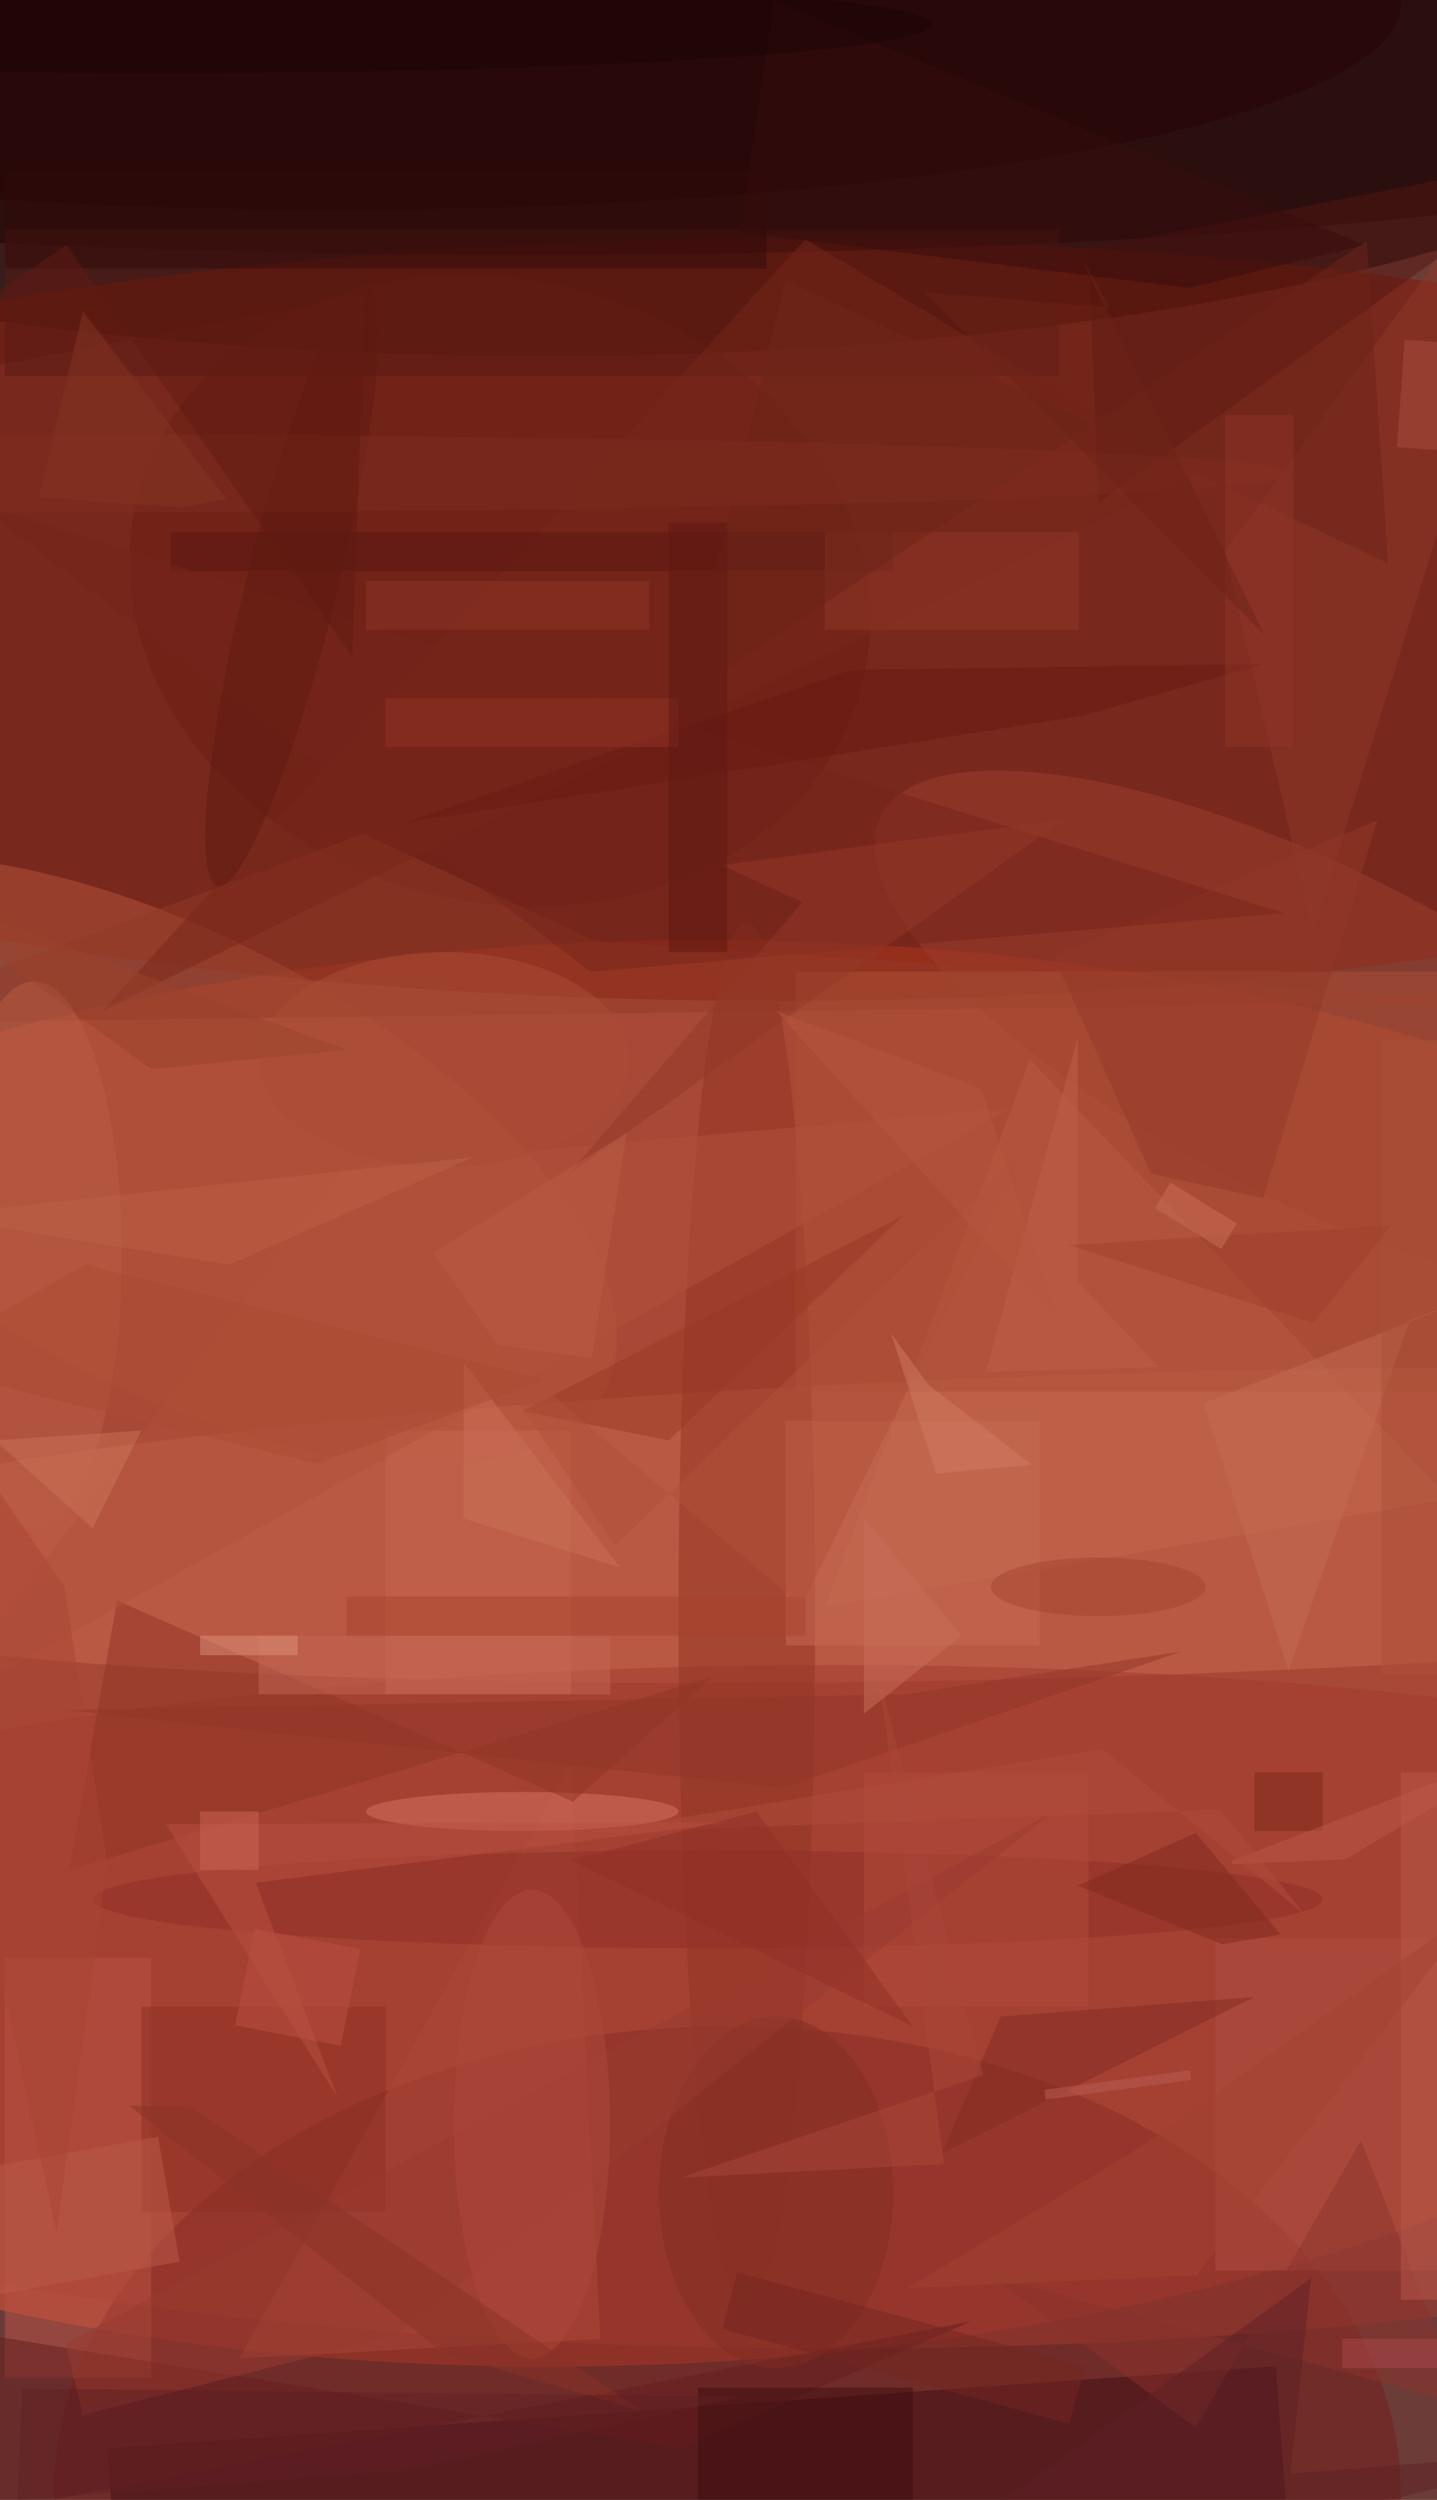 <svg xmlns="http://www.w3.org/2000/svg" viewBox="0 0 805 1400"><defs/><filter id="a"><feGaussianBlur stdDeviation="12"/></filter><rect width="100%" height="100%" fill="#6c3c38"/><g filter="url(#a)"><g fill-opacity=".5" transform="translate(2.7 2.7) scale(5.469)"><circle r="1" fill="#e45436" transform="matrix(2.717 72.844 -145.899 5.441 63.9 168.8)"/><ellipse cx="55" fill="#030000" rx="128" ry="36"/><ellipse cx="79" cy="63" fill="#851503" rx="146" ry="39"/><ellipse cx="74" cy="255" fill="#751c1b" rx="69" ry="48"/><circle r="1" fill="#ca6a50" transform="matrix(145.928 -4.581 .486 15.493 112.3 155.7)"/><circle r="1" fill="#200000" transform="matrix(.083 -16.996 145.998 .715 47.6 8.6)"/><path fill="#3e0c14" d="M130.2 241.8l1.3 18-119.7 8.4-1.3-18z"/><ellipse cx="85" cy="205" fill="#a03b31" rx="146" ry="35"/><circle r="1" fill="#b7573d" transform="matrix(-10.743 20.455 -44.736 -23.495 16.7 118.3)"/><circle r="1" fill="#9e3f2c" transform="matrix(44.248 22.351 -7.646 15.136 134 105.4)"/><ellipse cx="76" cy="165" fill="#933425" rx="7" ry="71"/><path fill="#c5674e" d="M148 153l-64 11 21-56z"/><circle r="1" fill="#6b1e15" transform="matrix(37.042 9.846 -8.183 30.787 50.7 60)"/><path fill="#ba5345" d="M0 200h15v43H0z"/><path fill="#ad493a" d="M58 180l3 59-37 2z"/><path fill="#8f382a" d="M134 95l28-90-37 51z"/><path fill="#551610" d="M111 25l51-10-50 36z"/><path fill="#933a29" d="M152.6 102.1L-16 104.3l52.7-19.4 23.9 11z"/><path fill="#b14e42" d="M124 198h23v34h-23z"/><ellipse cx="72" cy="194" fill="#932f26" rx="63" ry="5"/><ellipse cx="53" cy="185" fill="#db7563" rx="16" ry="2"/><path fill="#913525" d="M72.5 171.2L6.6 191l4.9-27.6L58.2 184z"/><path fill="#8e2f23" d="M14 205h25v21H14z"/><path fill="#641c1f" d="M-16 236.3l85.2 13.9 29.8-13-106.1 20.6z"/><ellipse cx="34" fill="#260205" rx="109" ry="21"/><path fill="#581b15" d="M0 23h108v15H0z"/><path fill="#ad4e37" d="M81 99h66v43H81z"/><ellipse cx="79" cy="224" fill="#832c22" rx="12" ry="18"/><path fill="#c66650" d="M39 146h19v27H39z"/><path fill="#c86a54" d="M80 145h26v23H80z"/><ellipse cx="3" cy="128" fill="#bb5f46" rx="9" ry="28"/><path fill="#78271b" d="M122 48L10 103l72-79z"/><path fill="#ba5142" d="M34.1 214.3l-17.6-28 57.8-.2-48.6 6.2z"/><path fill="#3e0f10" d="M71 244h22v12H71z"/><path fill="#591610" d="M17 54h74v4H17z"/><path fill="#953929" d="M140.6 83.5l-33.2 13.9 10 22.3 11.5 2.5z"/><path fill="#b3533c" d="M103 113L-8 175l43-56z"/><path fill="#77251a" d="M131 93L-3 51l63 48z"/><path fill="#390d0d" d="M75.3 23.3L78.8-.4l60.5 25-18 4.4z"/><path fill="#b24a3d" d="M88 181h23v24H88z"/><path fill="#9a3925" d="M68 147l24-23-39 20z"/><path fill="#c76d55" d="M143.9 134.7l-12.4 35.9-8.7-27.4 39.2-15.5z"/><path fill="#913627" d="M84 54h26v10H84z"/><path fill="#8c322c" d="M122 248.1l16.9-29.4 10.7 27.1-48.7-13.3z"/><path fill="#842b22" d="M128 204l-26 2-6 14z"/><path fill="#a8432e" d="M35 163h47v4H35z"/><path fill="#ba5849" d="M143 181h4v54h-4z"/><path fill="#bd5a4a" d="M15.7 218.3l2.2 12.8-25.6 4.6-2.2-12.8z"/><path fill="#943929" d="M57.7 119.8l24-27.9-8.3-3.8 35.1-4.7z"/><path fill="#b3503a" d="M81.6 163.9L47 134.7l15.5 23.1 42.1-40.6z"/><path fill="#320a0a" d="M0 17h78v10H0z"/><path fill="#681a13" d="M129 67.5l-18.6 5.3-69.7 11 46-15.7z"/><path fill="#9b3b31" d="M8 246.8l-1.8-7.3 101.1-54.4-67.4 53.6z"/><circle r="1" fill="#611a11" transform="matrix(4.543 1.125 -7.627 30.8 29.4 59.4)"/><ellipse cx="45" cy="108" fill="#aa4d37" rx="19" ry="11"/><path fill="#82291e" d="M109.9 192.6l12.1-5.4 8.7 10.4-6 1z"/><path fill="#913526" d="M37 59h29v5H37z"/><path fill="#6f2419" d="M80 28.2L69.5 71l70-46.8 2.2 33z"/><path fill="#a24233" d="M150.9 194.7l-35.1 25-23.3 14.1 29.6-1.3z"/><path fill="#943327" d="M39 71h30v5H39z"/><path fill="#611812" d="M68 53h6v44h-6z"/><path fill="#c46654" d="M26 167h36v6H26z"/><path fill="#cd7258" d="M9 156l5-10-15 1z"/><ellipse cx="54" cy="217" fill="#ae483b" rx="8" ry="24"/><ellipse cx="2" cy="48" fill="#7f2d1f" rx="130" ry="4"/><path fill="#903528" d="M125 42h7v34h-7z"/><path fill="#953729" d="M79.7 182.6l-73.7-8 86.3-1.6 28.3-4.4z"/><path fill="#ab4639" d="M69.2 222.5l27-1.4-6.7-50 10.7 40.9z"/><path fill="#aa4f3f" d="M148.6 45.7l-6-.4.8-11 6 .4z"/><ellipse cx="112" cy="162" fill="#a44531" rx="11" ry="3"/><path fill="#cd7159" d="M47 155l16 5-16-21z"/><path fill="#df907c" d="M20 167h10v2H20z"/><path fill="#ac4a35" d="M8.2 129l-17.9 10.2L32 149.4l23.3-8.6z"/><path fill="#8a3227" d="M45 240.5l-32.3-25.4 6.3.2 46.3 31.1z"/><path fill="#bb5d47" d="M63.7 115.5l-3.6 23.1-9.6-1.4-6.6-9.4z"/><path fill="#c1614b" d="M109.9 105.8l-9.4 34.2 17.7-.5-8.3-8.7z"/><path fill="#9d422d" d="M-11 90l26 19 20-2z"/><path fill="#612024" d="M75.5 244.9l-33.8 7.5-40.4 3.1.5-11.4z"/><path fill="#ac5039" d="M141 106h6v65h-6z"/><path fill="#7e2819" d="M128 181h7v6h-7z"/><path fill="#bd5144" d="M34.4 209l-10.8-2.1 2-9.9 10.8 2.1z"/><path fill="#bf584a" d="M158.2 177.5L125.8 190l-.2.4 11.7-.5z"/><path fill="#621b12" d="M-16 39.9L6.3 24.6l29.3 42.2 1.3-37.2z"/><path fill="#5f2024" d="M131.7 252.8l2.1-20-53 38.2 81.2-20.6z"/><path fill="#6e2319" d="M113.2 31l-19-1.6L129 64.5 110.3 26z"/><path fill="#ca6e5a" d="M98 167l-10-12v20z"/><path fill="#a94434" d="M6.1 162l4.4 28.3-5.2 37.8-21.3-98.4z"/><path fill="#d27b63" d="M105.2 149.5l-10.6-8.2-3.8-5.2 4.6 14.3z"/><ellipse cx="16" cy="2" fill="#1c0407" rx="79" ry="5"/><path fill="#bc6047" d="M-8 124l31 5 25-11z"/><path fill="#aa494c" d="M137 239h10v3h-10z"/><path fill="#853422" d="M8 31.4l-4.5 19L18 51.5l4.7-.9z"/><path fill="#b85640" d="M100 111l-21-8 29 32z"/><path fill="#b24d3d" d="M112.4 178.6l-52.7 8.6 64.8-2.4 8.6 10.7z"/><path fill="#a0412d" d="M142 125l-8 10-25-8z"/><path fill="#922f26" d="M93 207l-35-17 19-5z"/><path fill="#cc6f56" d="M124.6 127.4l-6.8-4.2 1.6-2.6 6.8 4.2z"/><path fill="#bc5c53" d="M106.5 213.5l14.9-2 .1 1-14.9 2z"/><path fill="#742621" d="M109 247.7L73.5 238l1.5-5.8 35.7 9.6z"/><path fill="#cd6455" d="M20 185h6v6h-6z"/></g></g></svg>